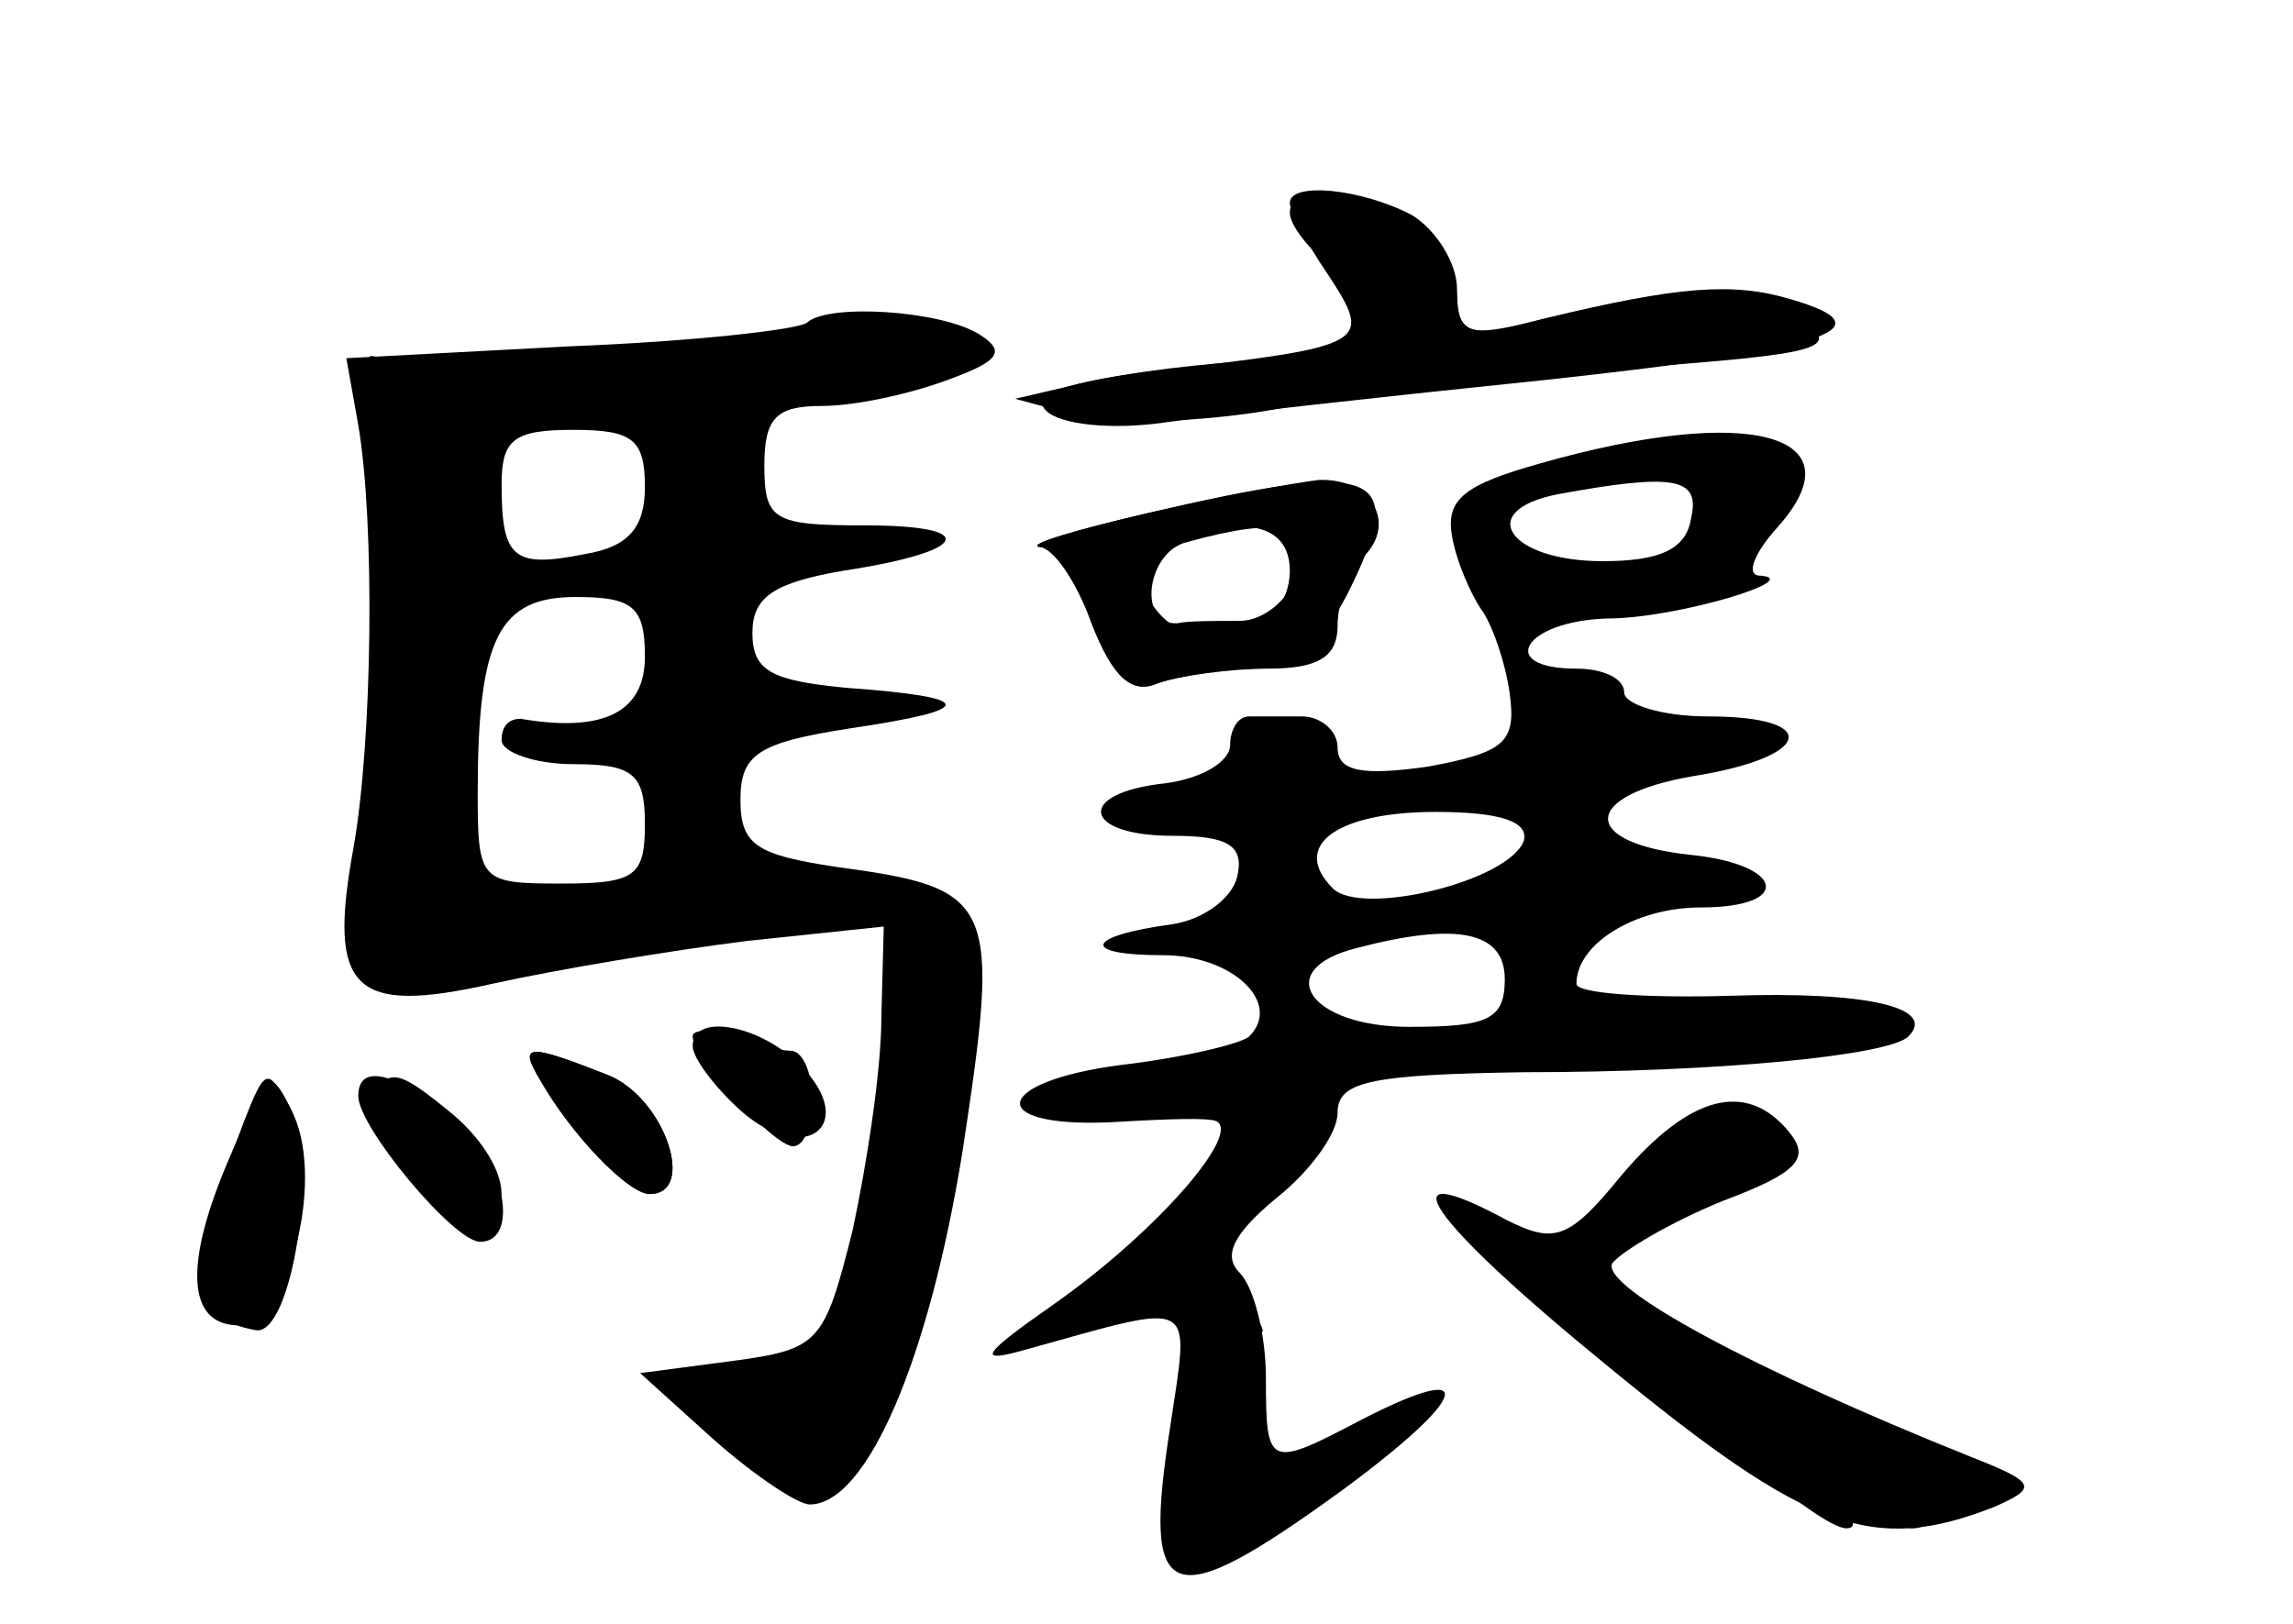 <?xml version="1.0" standalone="no"?>
<!DOCTYPE svg PUBLIC "-//W3C//DTD SVG 20010904//EN"
 "http://www.w3.org/TR/2001/REC-SVG-20010904/DTD/svg10.dtd">
<svg version="1.0" xmlns="http://www.w3.org/2000/svg"
 width="96pt" height="68pt" viewBox="0 0 96 68"
 preserveAspectRatio="xMidYMid meet">
<g transform="translate(0,68) scale(0.1,-0.1)" fill="#000000" stroke="none">
<g id="part-0" class="char-part">
  <path d="M540 591 c0 -5 7 -14 15 -21 28 -24 17 -40 -27 -41 -24 -1 -56 -5
-73 -9 l-30 -7 26 -7 c14 -4 53 -3 85 3 32 6 99 13 148 17 80 6 87 8 70 21
-18 14 -57 13 -121 -4 -17 -4 -23 -1 -23 12 0 10 -8 24 -17 31 -20 15 -53 18
-53 5z"/>
  <path d="M338 545 c-3 -3 -48 -8 -99 -10 l-94 -5 5 -28 c7 -41 6 -132 -2 -177
-11 -60 0 -70 58 -57 27 6 75 14 107 18 l57 6 -1 -38 c0 -22 -6 -61 -12 -89
-12 -48 -14 -50 -51 -55 l-38 -5 31 -28 c17 -15 35 -27 40 -27 24 0 50 61 64
148 16 105 14 110 -53 119 -33 5 -40 9 -40 28 0 19 7 24 46 30 54 8 53 13 -2
17 -31 3 -39 7 -39 23 0 15 9 21 38 26 53 8 58 19 9 19 -38 0 -42 2 -42 25 0
20 5 25 24 25 14 0 37 5 53 11 22 8 24 12 13 19 -16 10 -63 13 -72 5z m-68
-69 c0 -17 -7 -25 -25 -28 -30 -6 -35 -2 -35 29 0 19 5 23 30 23 25 0 30 -4
30 -24z m0 -71 c0 -23 -17 -32 -52 -26 -5 0 -8 -3 -8 -9 0 -5 14 -10 30 -10
25 0 30 -4 30 -25 0 -22 -4 -25 -35 -25 -34 0 -35 1 -35 38 0 65 9 82 41 82
24 0 29 -4 29 -25z"/>
  <path d="M645 486 c-32 -9 -40 -15 -37 -31 2 -11 8 -24 12 -30 4 -5 10 -21 12
-35 3 -21 -2 -25 -34 -31 -28 -4 -38 -2 -38 8 0 7 -7 13 -15 13 -8 0 -18 0
-22 0 -5 0 -8 -6 -8 -12 0 -7 -12 -14 -27 -16 -38 -4 -35 -22 3 -22 23 0 30
-4 27 -17 -2 -9 -14 -18 -27 -20 -37 -5 -39 -13 -4 -13 29 0 50 -20 36 -34 -3
-3 -28 -9 -54 -12 -53 -7 -57 -26 -5 -24 17 1 37 2 43 1 17 -1 -21 -46 -67
-78 -30 -21 -31 -24 -10 -18 72 20 68 22 60 -32 -12 -76 -1 -80 72 -27 53 39
58 55 9 30 -40 -21 -41 -21 -41 17 0 18 -5 38 -11 44 -7 7 -3 16 15 31 14 11
26 27 26 36 0 13 13 16 78 17 82 0 153 7 161 15 12 12 -17 19 -75 17 -35 -1
-64 1 -64 5 0 17 25 32 52 32 39 0 35 18 -4 22 -47 5 -46 25 1 33 50 8 54 25
6 25 -19 0 -35 5 -35 10 0 6 -9 10 -20 10 -34 0 -22 20 13 21 29 0 85 17 63
18 -5 1 -1 10 8 20 35 39 -11 52 -99 27z m63 -23 c-2 -13 -13 -18 -37 -18 -39
0 -54 21 -19 28 49 9 60 7 56 -10z m-70 -135 c-6 -17 -68 -32 -80 -20 -18 18
2 32 43 32 27 0 39 -4 37 -12z m-8 -58 c0 -17 -7 -20 -40 -20 -42 0 -58 24
-22 33 42 11 62 7 62 -13z"/>
  <path d="M480 465 c-30 -7 -50 -13 -45 -14 6 0 16 -15 22 -32 9 -23 17 -30 28
-25 9 3 30 6 46 6 21 0 29 5 29 18 0 10 5 23 11 29 14 14 3 33 -19 32 -9 -1
-42 -7 -72 -14z m63 -25 c-3 -11 -14 -20 -24 -20 -11 0 -22 0 -26 -1 -17 -1
-13 30 4 34 40 11 51 7 46 -13z"/>
  <path d="M290 246 c0 -9 34 -46 42 -46 5 0 8 9 8 20 0 11 -4 20 -9 20 -5 0
-16 3 -25 6 -9 3 -16 3 -16 0z"/>
  <path d="M226 228 c13 -23 37 -48 46 -48 20 0 6 41 -18 50 -33 13 -37 13 -28
-2z"/>
  <path d="M102 210 c-24 -64 -23 -82 5 -87 15 -3 27 71 14 94 -9 16 -10 16 -19
-7z"/>
  <path d="M156 221 c-7 -10 27 -51 43 -51 18 0 13 24 -9 43 -23 19 -27 20 -34
8z"/>
  <path d="M679 188 c-22 -27 -28 -29 -48 -19 -52 28 -34 1 42 -61 84 -69 111
-79 162 -59 18 8 18 10 -10 21 -90 36 -155 71 -150 81 4 5 24 17 46 26 32 12
37 18 28 29 -18 22 -42 15 -70 -18z"/>
</g>
<g id="part-1" class="char-part">
  <path d="M285 535 c-44 -7 -91 -11 -105 -8 l-25 4 0 -133 c0 -111 3 -133 15
-131 8 1 39 6 69 12 29 6 69 11 87 11 19 0 34 5 34 11 0 9 -24 10 -84 5 l-84
-7 5 93 c2 51 6 98 8 104 2 6 42 13 94 17 97 6 123 13 100 28 -8 5 -18 8 -24
7 -5 0 -46 -6 -90 -13z"/>
</g>
<g id="part-2" class="char-part">
  <path d="M290 242 c0 -5 9 -17 20 -27 27 -24 50 -6 25 19 -17 17 -45 22 -45 8z"/>
  <path d="M226 228 c13 -23 37 -48 46 -48 20 0 6 41 -18 50 -33 13 -37 13 -28
-2z"/>
  <path d="M96 195 c-19 -44 -18 -70 4 -70 20 0 36 59 23 88 -10 21 -11 20 -27
-18z"/>
  <path d="M150 221 c0 -13 40 -61 51 -61 18 0 9 39 -13 54 -25 18 -38 20 -38 7z"/>
</g>
<g id="part-3" class="char-part">
  <path d="M540 595 c0 -3 7 -17 16 -30 19 -29 17 -30 -70 -40 -40 -5 -55 -10
-48 -17 6 -6 28 -8 49 -5 21 3 93 11 161 18 120 13 146 22 97 35 -24 6 -49 3
-109 -12 -22 -5 -26 -3 -26 15 0 11 -9 25 -19 31 -21 11 -51 14 -51 5z"/>
</g>
<g id="part-4" class="char-part">
  <path d="M480 465 c-30 -7 -50 -13 -45 -14 6 0 16 -15 22 -32 9 -23 17 -30 28
-25 9 3 27 6 40 6 16 0 28 10 39 31 26 52 14 57 -84 34z m60 -24 c0 -28 -40
-39 -57 -15 -12 16 -11 19 4 26 33 13 53 9 53 -11z"/>
</g>
<g id="part-5" class="char-part">
  <path d="M694 189 l-29 -31 28 13 c15 7 27 19 27 28 0 14 2 14 10 1 6 -9 10
-10 10 -3 0 24 -18 21 -46 -8z"/>
  <path d="M620 164 c0 -2 9 -8 20 -14 11 -6 20 -7 20 -2 0 6 -9 12 -20 15 -11
3 -20 3 -20 1z"/>
  <path d="M496 123 c-3 -10 -3 -34 -1 -53 2 -19 4 -39 4 -43 1 -4 10 -3 22 3
14 8 18 17 14 28 -4 9 -7 24 -8 32 0 8 -5 21 -11 29 -9 12 -8 13 3 6 10 -5 12
-4 7 3 -10 17 -24 15 -30 -5z"/>
  <path d="M664 128 c-4 -7 -2 -8 4 -4 7 4 12 1 12 -8 0 -9 4 -16 9 -16 5 0 23
-13 41 -30 18 -16 37 -30 43 -30 6 0 2 7 -9 15 -18 14 -18 14 4 8 12 -3 22 -9
22 -14 0 -5 5 -9 11 -9 5 0 8 4 5 9 -4 5 4 7 16 4 18 -4 20 -3 12 6 -6 7 -22
13 -35 14 -13 0 -26 4 -29 7 -3 3 -26 18 -52 32 -32 18 -50 23 -54 16z"/>
  <path d="M555 70 c-3 -5 -1 -10 4 -10 6 0 11 5 11 10 0 6 -2 10 -4 10 -3 0 -8
-4 -11 -10z"/>
</g>
</g>
</svg>